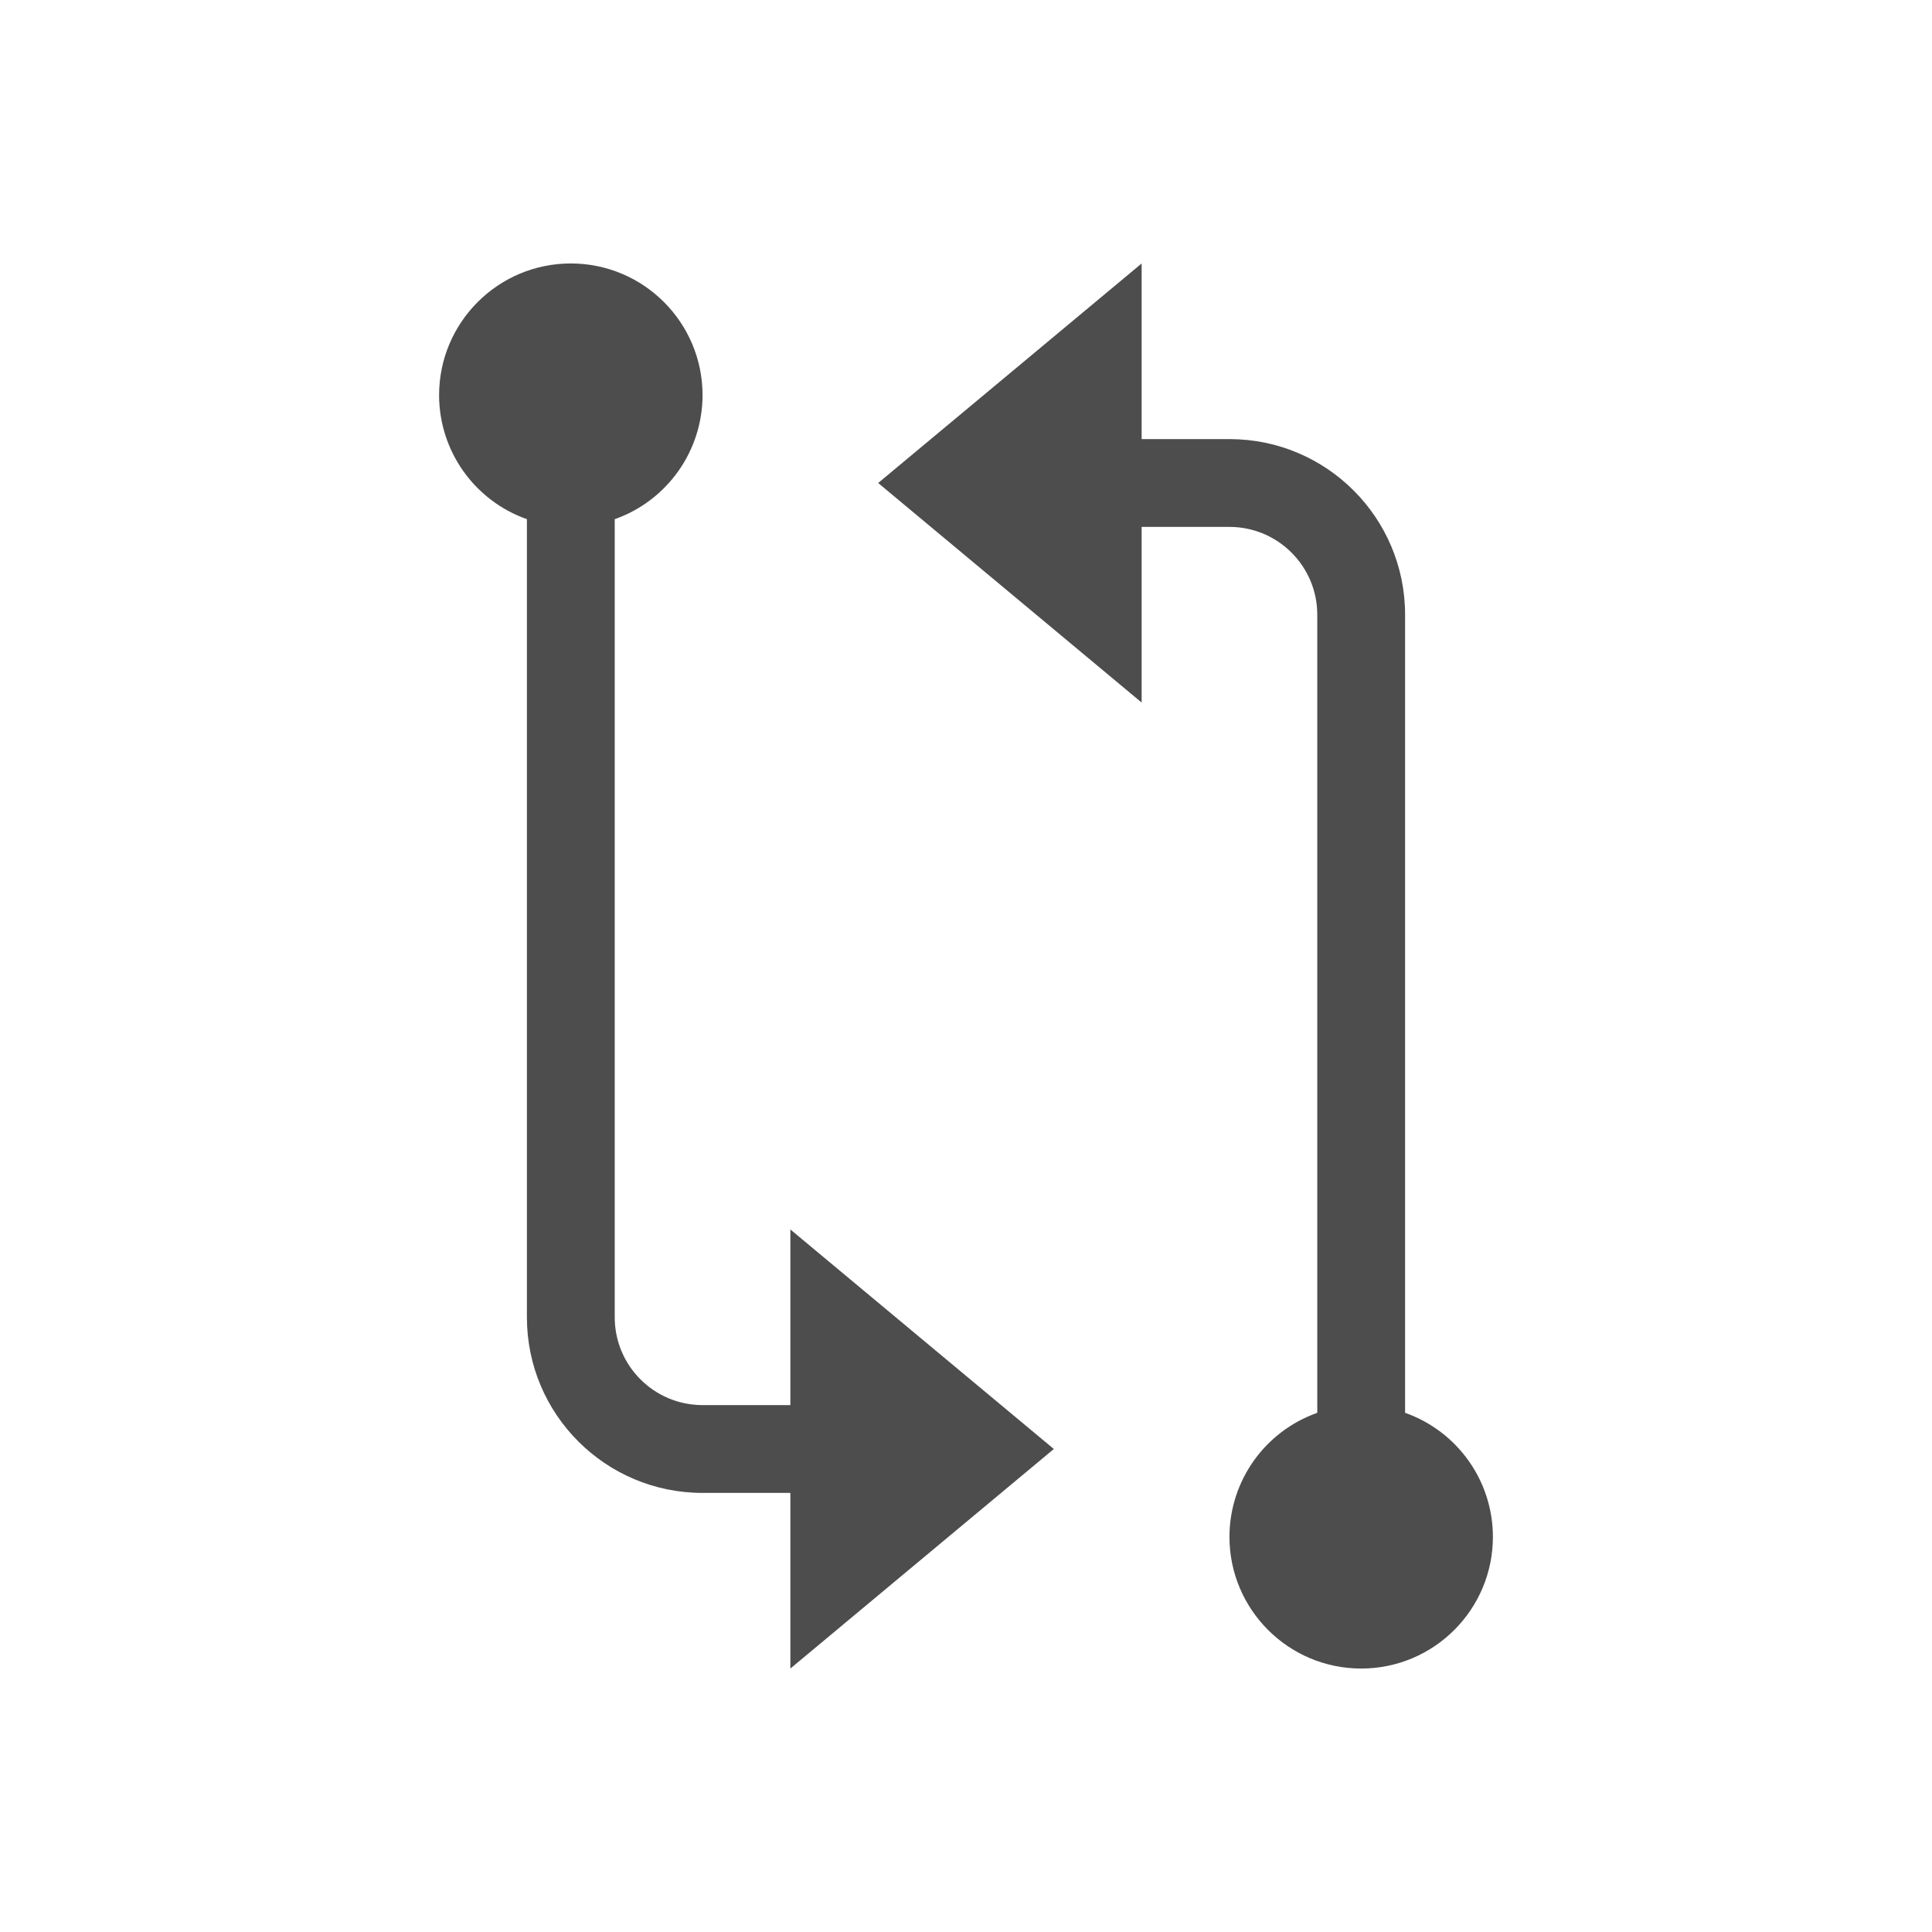 <?xml version="1.0" encoding="UTF-8" standalone="no"?>
<svg xmlns="http://www.w3.org/2000/svg" width="22" height="22" version="1.1">
 <g transform="translate(-421.714,-525.791)">
  <g>
   <path d="m 428.214,528.791 c -0.828,10e-6 -1.5,0.672 -1.5,1.5 9e-4,0.635 0.401,1.2 1,1.412 l 0,9.088 c 0,1.105 0.895,2 2,2 l 1,0 0,2 3,-2.5 -3,-2.5 0,2 -1,0 c -0.552,0 -1,-0.448 -1,-1 l 0,-9.088 c 0.599,-0.212 0.999,-0.777 1,-1.412 -1e-5,-0.828 -0.672,-1.5 -1.5,-1.5 z" style="fill:#4d4d4d;fill-opacity:1;"/>
   <path d="m 437.214,544.791 c 0.828,-10e-6 1.5,-0.672 1.5,-1.5 -9e-4,-0.635 -0.401,-1.2 -1,-1.412 l 0,-9.088 c 0,-1.105 -0.895,-2 -2,-2 l -1,0 0,-2 -3,2.5 3,2.5 0,-2 1,0 c 0.552,0 1,0.448 1,1 l 0,9.088 c -0.599,0.212 -0.999,0.777 -1,1.412 10e-6,0.828 0.672,1.5 1.5,1.5 z" style="fill:#4d4d4d;fill-opacity:1;"/>
  </g>
 </g>
</svg>
